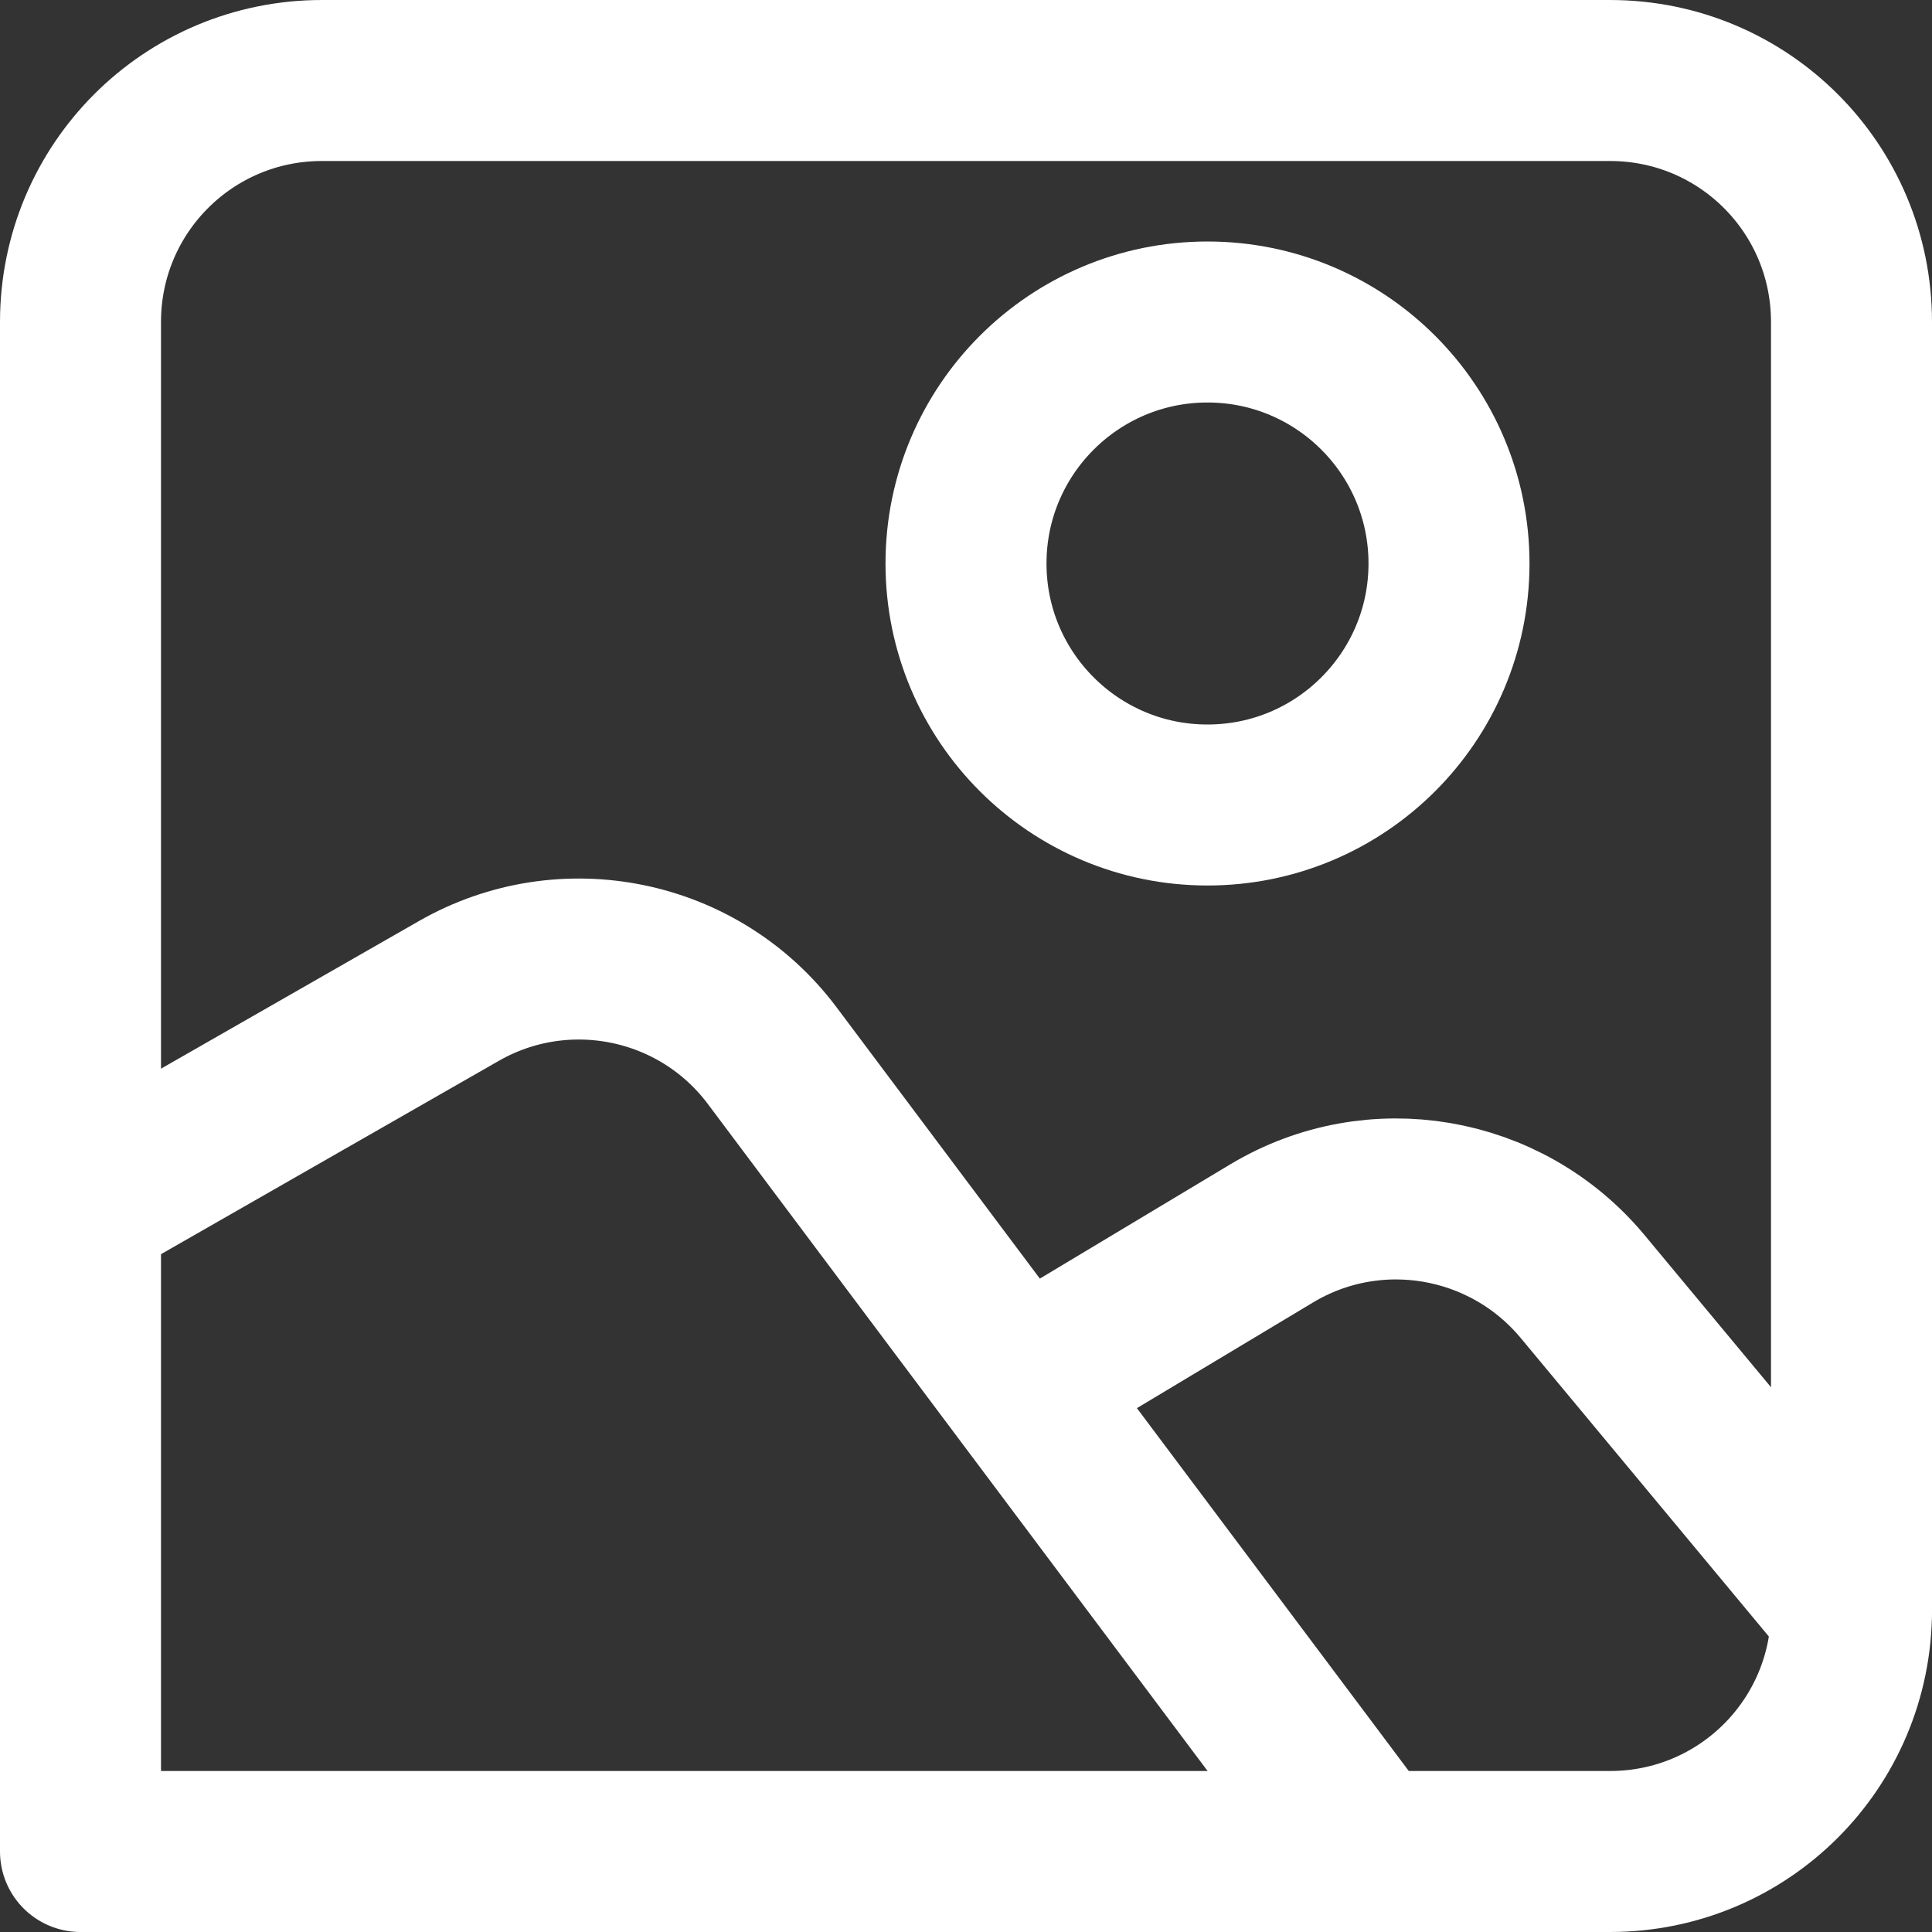 <?xml version="1.0" encoding="UTF-8"?><svg id="Layer_2" xmlns="http://www.w3.org/2000/svg" xmlns:xlink="http://www.w3.org/1999/xlink" viewBox="0 0 24 24"><rect x="0" y="0" width="24" height="24" fill="#333333" stroke="none"/><defs><style>.cls-1,.cls-2{fill:none;}.cls-3{clip-path:url(#clippath);}.cls-4{clip-path:url(#clippath-1);}.cls-2{stroke:#ffffff;stroke-linecap:round;stroke-linejoin:round;stroke-width:2px;}</style><clipPath id="clippath"><rect class="cls-1" width="24" height="24"/></clipPath><clipPath id="clippath-1"><rect class="cls-1" width="24" height="24"/></clipPath></defs><g id="Layer_1-2"><g id="Image__DAM"><g class="cls-3"><g class="cls-4"><path class="cls-2" d="M1,15l4.7-2.69c1.31-.75,2.98-.41,3.89,.8l7.41,9.89"/><path class="cls-2" d="M13,17l2.8-1.68c1.27-.76,2.9-.48,3.85,.65l3.35,4.03"/><path class="cls-2" d="M4,1H20c1.66,0,3,1.34,3,3V20c0,1.66-1.34,3-3,3H1V4c0-1.66,1.34-3,3-3Z"/><circle class="cls-2" cx="15" cy="7" r="3"/></g></g></g></g></svg>